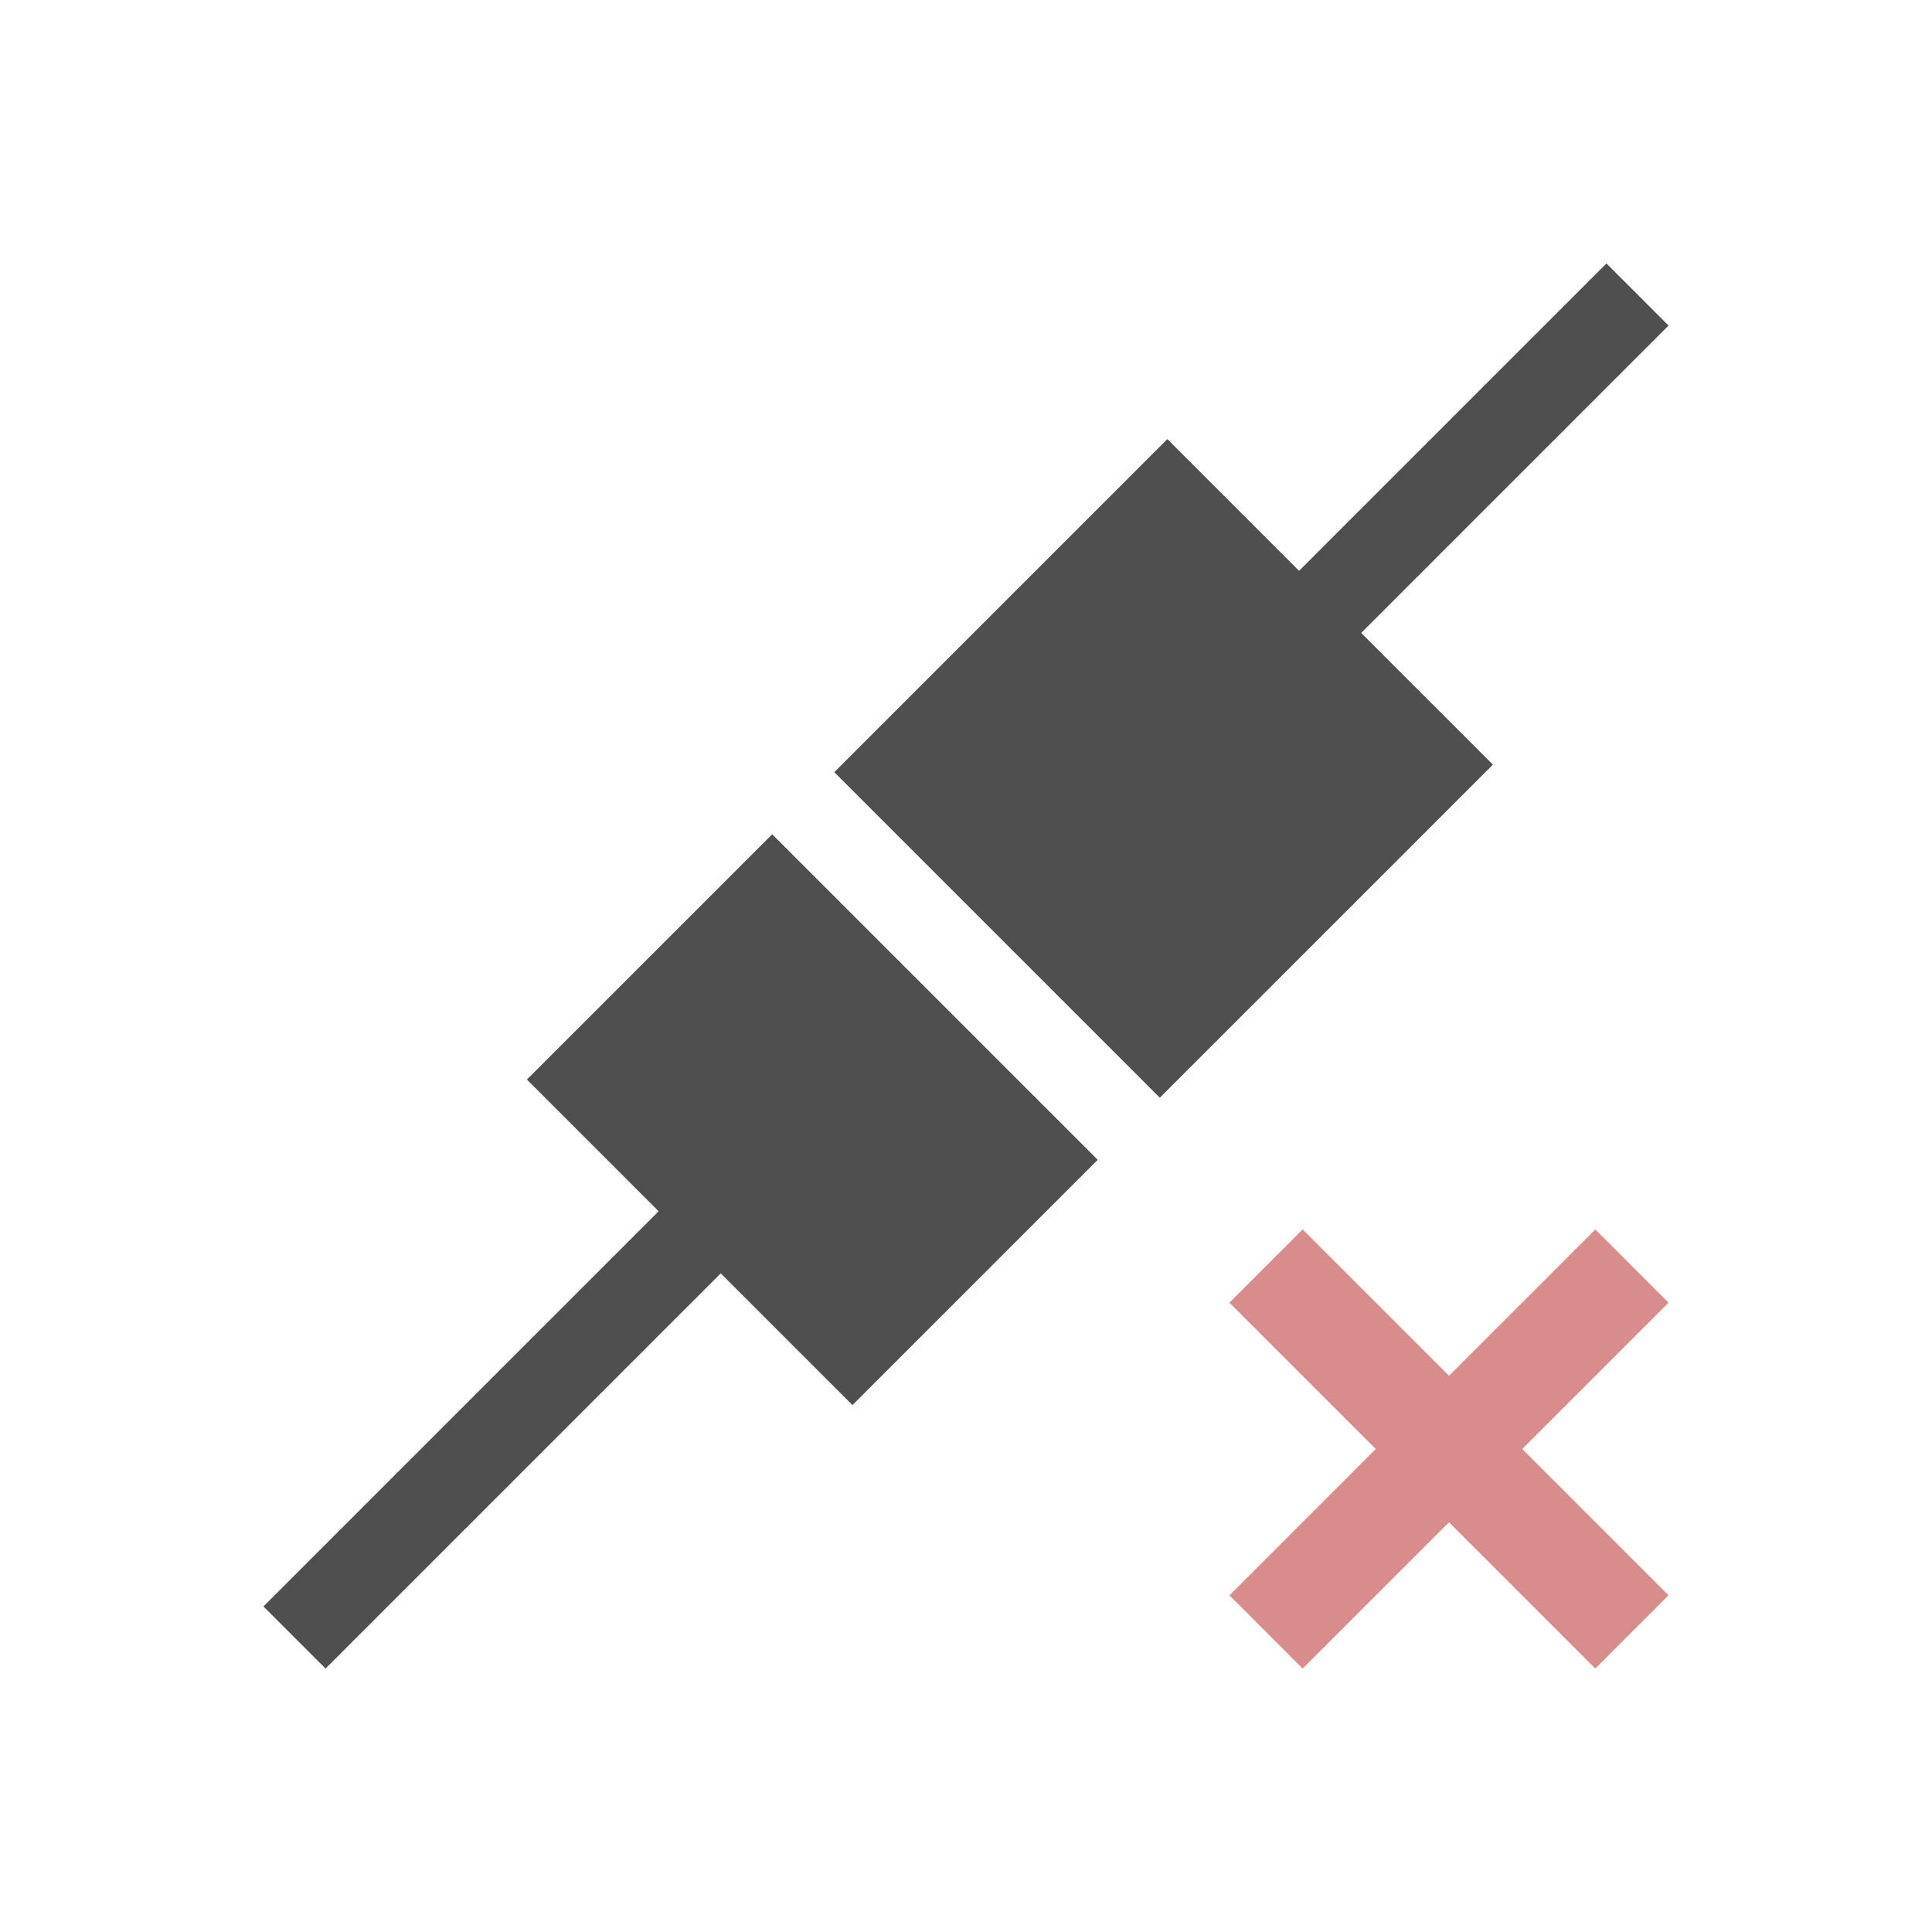 <svg xmlns="http://www.w3.org/2000/svg" viewBox="0 0 22 22">
    <path d="m18.293 3-3.5 3.5-1.5-1.5-2 2L9.5 8.793l1.5 1.5.707.707 1.5 1.5L15 10.707l2-2-1.5-1.5 3.5-3.5L18.293 3zm-9.5 6.5L8 10.293l-2 2 1.5 1.5-4.5 4.5.707.707 4.5-4.5 1.5 1.5 2-2 .793-.793-1.5-1.5-.707-.707-1.5-1.5z" style="fill:currentColor;fill-opacity:1;stroke:none;color:#050505;opacity:.7"/>
    <path d="m14.834 14-.834.834 1.666 1.666L14 18.166l.834.834 1.666-1.666L18.166 19l.834-.834-1.666-1.666L19 14.834 18.166 14 16.5 15.666 14.834 14z" style="fill:currentColor;fill-opacity:1;stroke:none;color:#d98c8c"/>
</svg>
